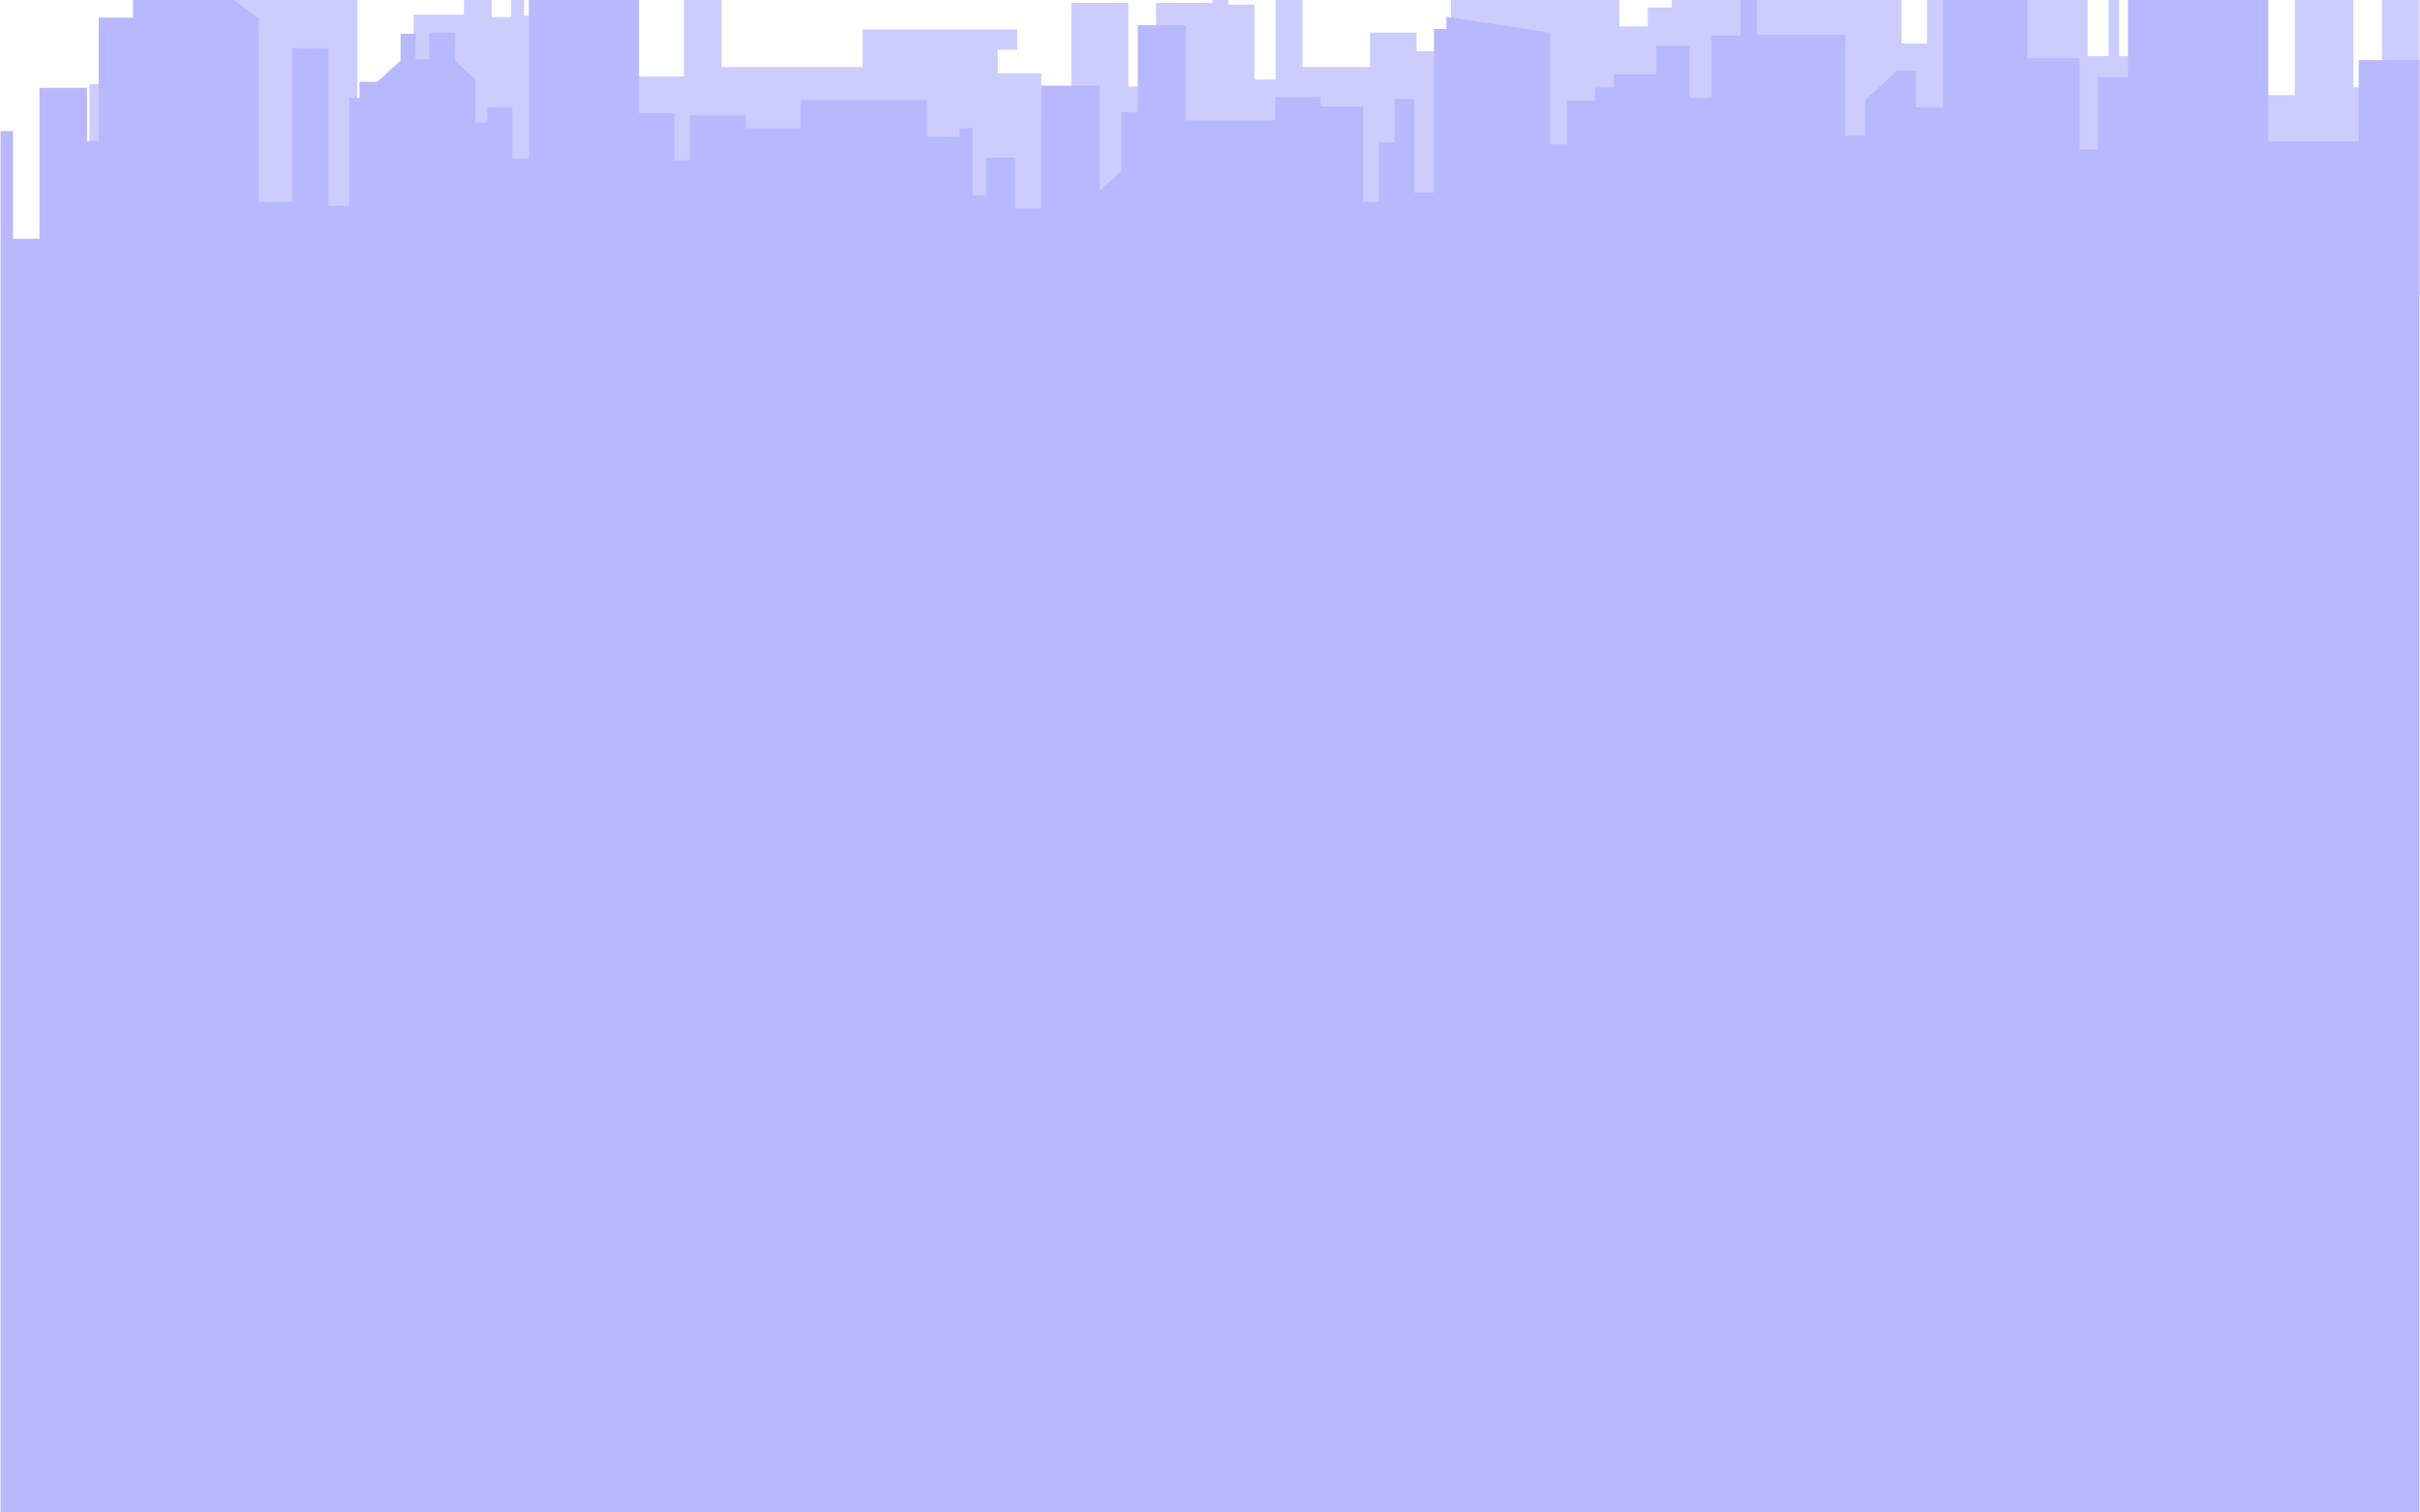 <svg id="Layer_1" data-name="Layer 1" xmlns="http://www.w3.org/2000/svg" viewBox="0 0 800 500"><defs><style>.cls-1{fill:#ccf;}.cls-2{fill:#b8b8ff;}</style></defs><title>sa</title><polygon class="cls-1" points="29.559 97.735 29.559 27.838 41.47 27.838 54.126 14.663 54.126 46.436 68.271 46.436 68.271 0 73.73 0 73.73 0 83.16 0 83.16 0 97.057 0 97.057 0 109.961 0 118.15 0 118.15 46.953 136.761 46.953 136.761 4.848 142.965 4.848 153.388 4.848 153.388 0 162.569 0 162.569 5.623 169.021 5.623 169.021 0 173.24 0 173.24 5.106 187.385 5.106 187.385 25.254 226.097 25.254 226.097 0 238.504 0 238.504 22.155 247.19 22.155 253.89 22.155 270.764 22.155 280.442 22.155 285.157 22.155 285.157 9.756 295.083 9.756 336.277 9.756 336.277 16.472 329.825 16.472 329.825 24.221 344.218 24.221 344.218 39.203 354.144 39.203 354.144 0.973 373.003 0.973 373.003 28.612 382.185 28.612 382.185 0.973 400.796 0.973 400.796 0 406.008 0 406.008 1.49 414.693 1.49 414.693 26.288 421.641 26.288 421.641 0 430.575 0 430.575 22.155 452.909 22.155 452.909 10.789 468.294 10.789 468.294 16.988 479.709 16.988 479.709 0 488.146 0 488.146 0 492.117 0 492.117 0 497.08 0 497.08 0 502.043 0 502.043 0 535.295 0 535.295 8.722 544.725 8.722 544.725 2.523 552.666 2.523 552.666 0 574.007 0 574.007 0 628.601 0 628.601 14.405 637.038 14.405 637.038 0 645.972 0 645.972 0 666.32 0 666.32 0 690.143 0 690.143 18.538 697.091 18.538 697.091 0 700.566 0 700.566 18.538 723.396 18.538 723.396 0 742.255 0 742.255 31.454 758.633 31.454 758.633 0 777.99 0 777.99 28.871 787.419 28.871 787.419 0 799.827 0 799.827 97.735 29.559 97.735"/><polygon class="cls-2" points="799.827 500 0.173 500 0.173 43.324 4.295 43.324 4.295 78.946 13.054 78.946 13.054 29.028 18.722 29.028 28.769 29.028 28.769 46.605 32.633 46.605 32.633 5.827 43.969 5.827 43.969 0 52.212 0 52.212 0 77.287 0 77.287 0 85.531 6.139 85.531 66.759 96.523 66.759 96.523 15.929 100.302 15.929 100.302 15.929 103.736 15.929 103.736 15.929 108.545 15.929 108.545 68.009 115.415 68.009 115.415 32.387 118.85 32.387 118.85 27.075 124.69 27.075 132.418 20.044 132.418 11.139 137.399 11.139 137.399 19.576 141.864 19.576 141.864 10.826 150.452 10.826 150.452 20.201 157.15 26.294 157.15 40.511 161.1 40.511 161.1 35.512 164.535 35.512 164.535 35.512 169.344 35.512 169.344 52.385 174.84 52.385 174.84 0 211.25 0 211.25 37.387 222.929 37.387 222.929 53.01 228.081 53.01 228.081 38.168 232.375 38.168 246.63 38.168 246.63 42.386 255.217 42.386 264.663 42.386 264.663 40.511 264.663 33.09 306.398 33.09 306.398 35.824 306.398 35.824 306.398 45.198 317.218 45.198 317.218 42.386 321.512 42.386 321.512 64.572 325.977 64.572 325.977 52.073 335.595 52.073 335.595 68.947 344.182 68.947 344.182 28.325 354.144 28.325 363.59 28.325 363.59 63.01 370.717 56.526 370.717 37.074 376.127 37.074 376.127 8.327 391.928 8.327 391.928 39.808 399.571 39.808 413.224 39.808 421.511 39.808 421.511 32.075 436.582 32.075 436.582 35.199 450.665 35.199 450.665 66.759 455.818 66.759 455.818 47.073 460.97 47.073 460.97 32.7 467.497 32.7 467.497 63.635 474.023 63.635 474.023 9.576 478.145 9.576 478.145 5.514 512.494 10.826 512.494 47.698 517.99 47.698 517.99 33.324 527.265 33.324 527.265 28.95 533.447 28.95 533.447 24.575 547.531 24.575 547.531 15.201 558.522 15.201 558.522 32.387 565.736 32.387 565.736 11.764 575.354 11.764 575.354 0 580.85 0 580.85 11.451 610.047 11.451 610.047 11.451 610.047 44.886 616.573 44.886 616.573 33.012 627.221 23.325 633.404 23.325 633.404 35.512 642.335 35.512 642.335 0 649.892 0 649.892 0 662.258 0 662.258 0 670.158 0 670.158 19.263 687.504 19.263 687.504 49.417 693.516 49.417 693.516 25.513 703.477 25.513 703.477 0 708.629 0 708.629 0 717.217 0 717.217 0 720.308 0 720.308 0 723.743 0 723.743 0 730.613 0 730.613 0 749.849 0 749.849 46.761 758.092 46.761 758.092 46.761 771.489 46.761 771.489 46.761 779.733 46.761 779.733 19.888 799.827 19.888 799.827 500"/></svg>